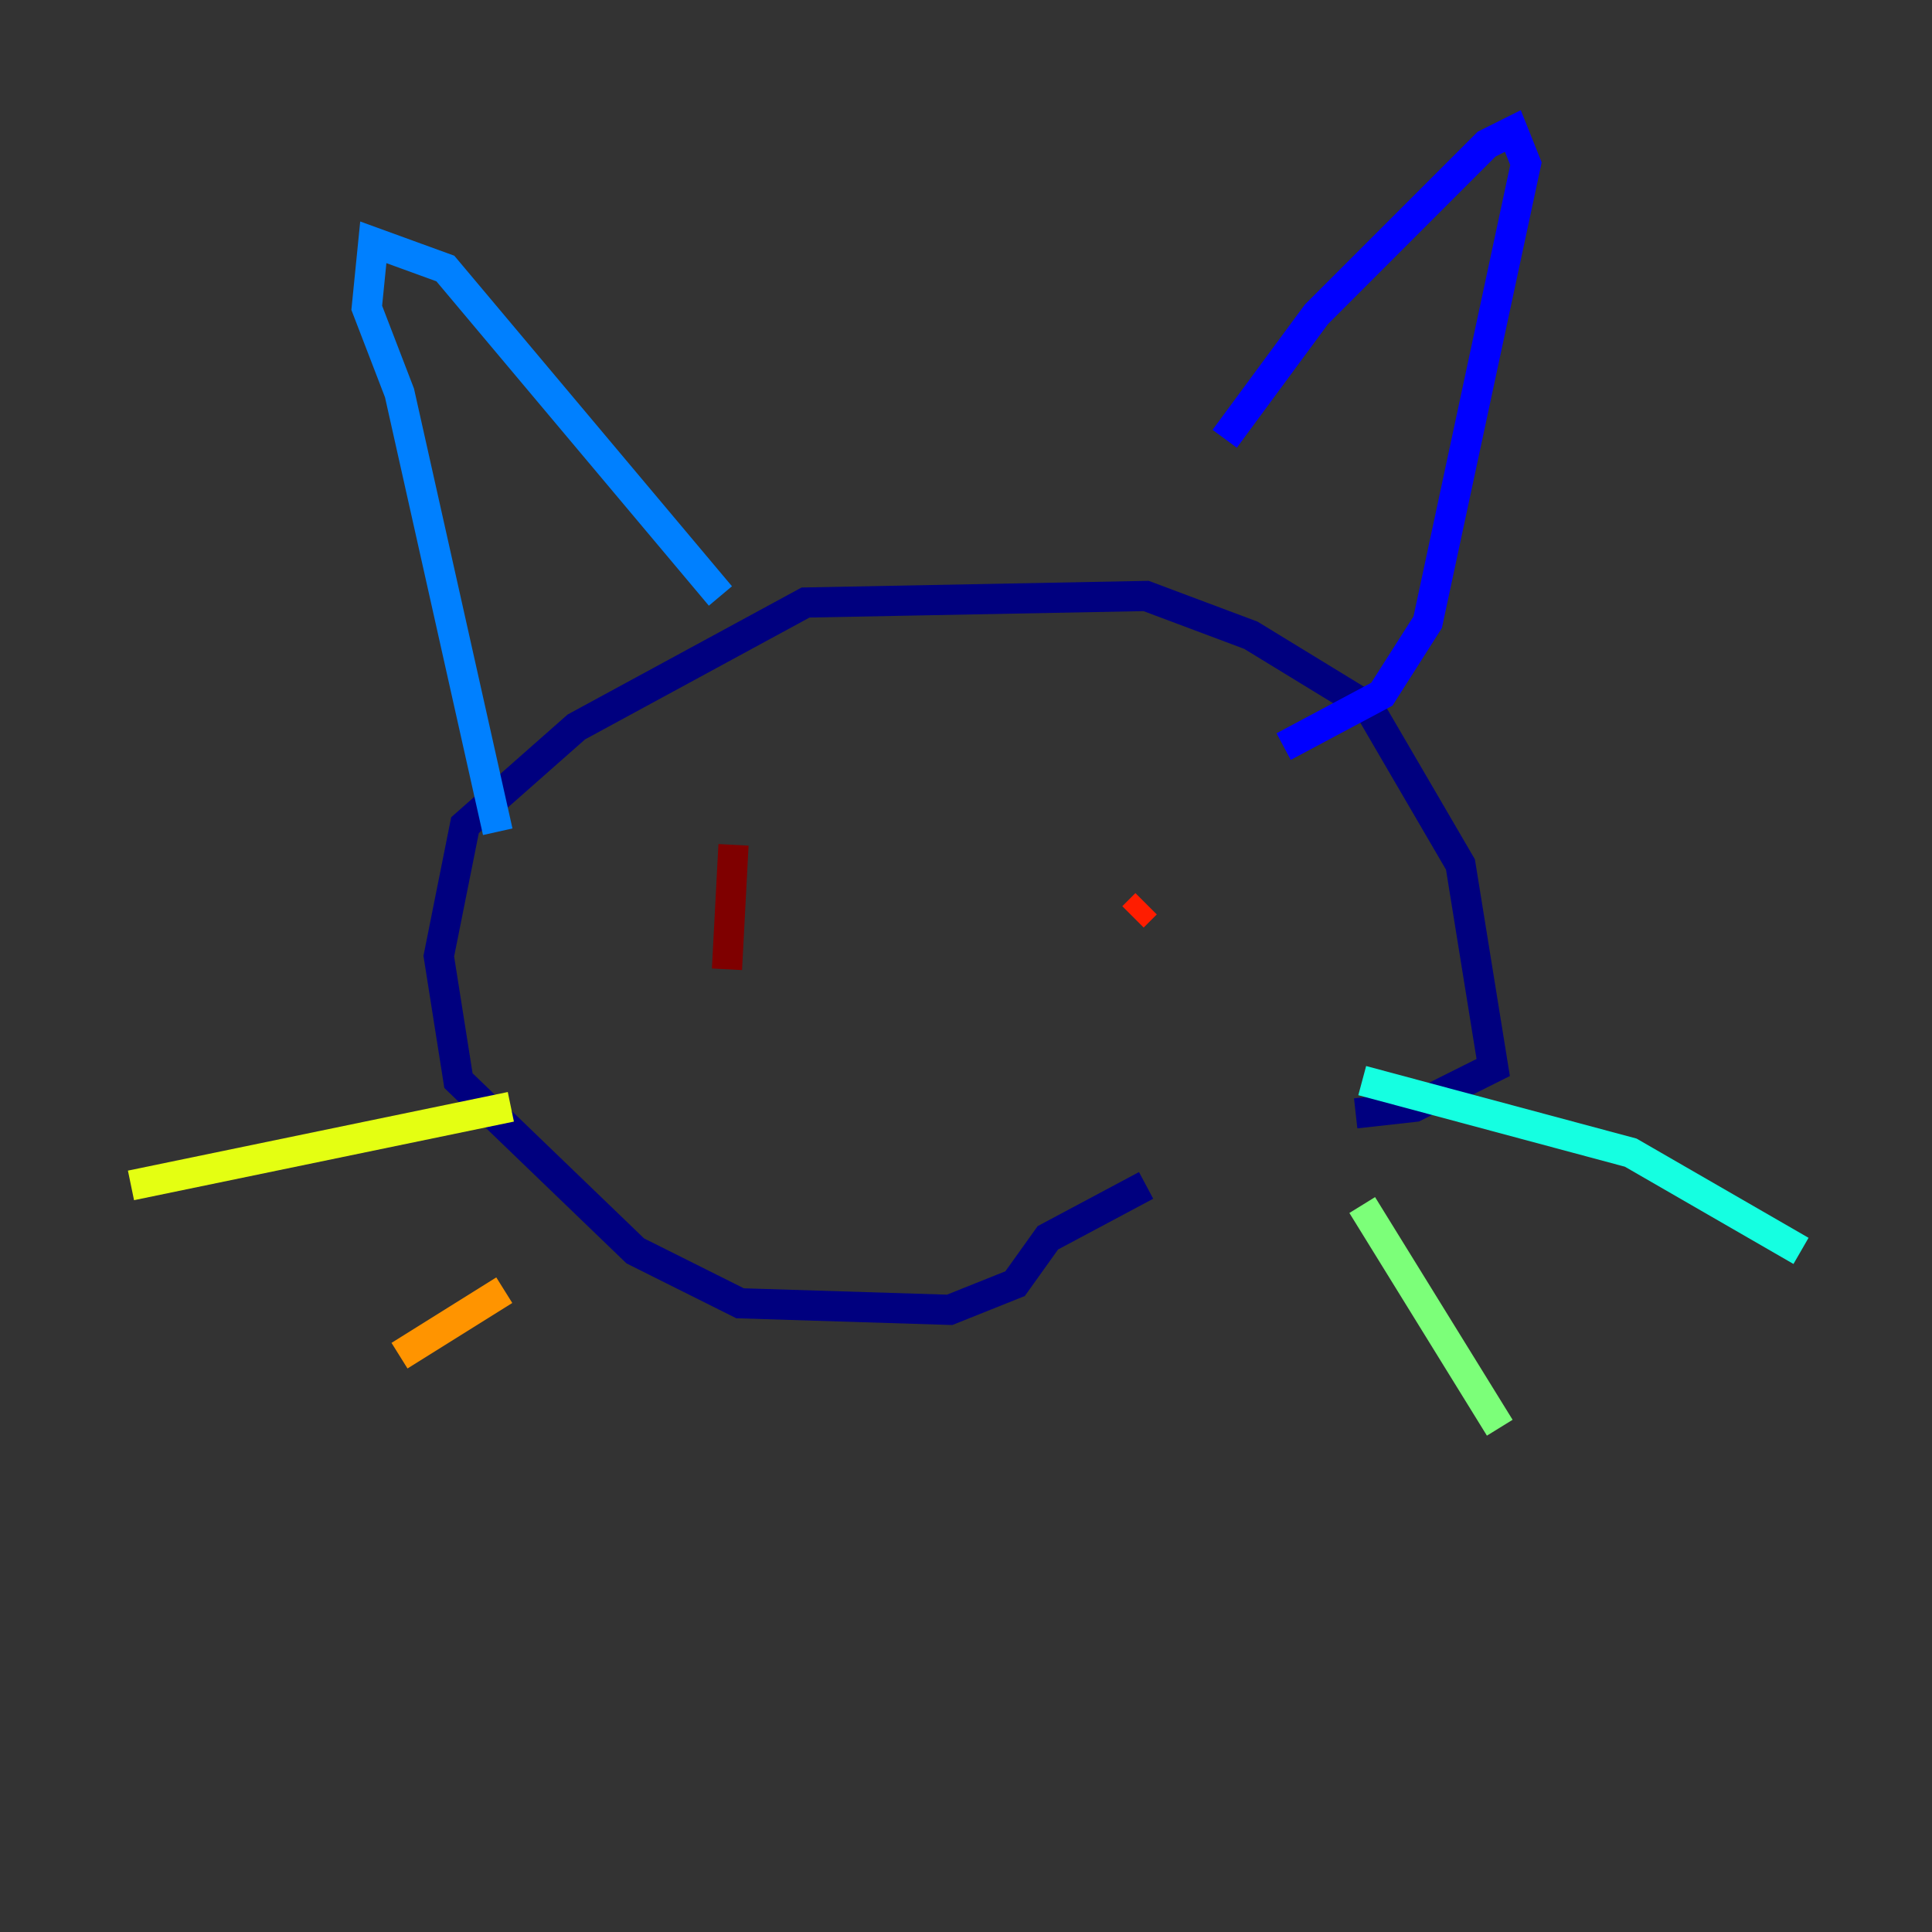 <?xml version="1.0" encoding="utf-8" ?>
<svg baseProfile="tiny" height="128" version="1.2" viewBox="0,0,128,128" width="128" xmlns="http://www.w3.org/2000/svg" xmlns:ev="http://www.w3.org/2001/xml-events" xmlns:xlink="http://www.w3.org/1999/xlink"><rect x="0" y="0" width="128" height="128" fill="#333333" stroke="none"/><defs /><polyline fill="none" points="89.817,73.763 93.722,73.329 98.929,70.725 96.759,57.275 90.685,46.861 82.875,42.088 75.932,39.485 53.37,39.919 38.183,48.163 30.807,54.671 29.071,63.349 30.373,71.593 42.088,82.875 49.031,86.346 62.915,86.78 67.254,85.044 69.424,82.007 75.932,78.536" stroke="#00007f" stroke-width="2" /><polyline fill="none" points="81.139,29.071 87.214,20.827 98.495,9.546 100.231,8.678 101.098,10.848 94.59,41.22 91.552,45.993 85.044,49.464" stroke="#0000ff" stroke-width="2" /><polyline fill="none" points="47.729,39.485 29.505,17.79 24.732,16.054 24.298,20.393 26.468,26.034 32.976,55.105" stroke="#0080ff" stroke-width="2" /><polyline fill="none" points="90.251,71.593 108.041,76.366 119.322,82.875" stroke="#15ffe1" stroke-width="2" /><polyline fill="none" points="90.251,79.837 99.363,94.59" stroke="#7cff79" stroke-width="2" /><polyline fill="none" points="33.844,73.329 8.678,78.536" stroke="#e4ff12" stroke-width="2" /><polyline fill="none" points="33.41,85.478 26.468,89.817" stroke="#ff9400" stroke-width="2" /><polyline fill="none" points="75.932,59.878 75.064,60.746" stroke="#ff1d00" stroke-width="2" /><polyline fill="none" points="48.597,55.973 48.163,64.217" stroke="#7f0000" stroke-width="2" /></svg>
